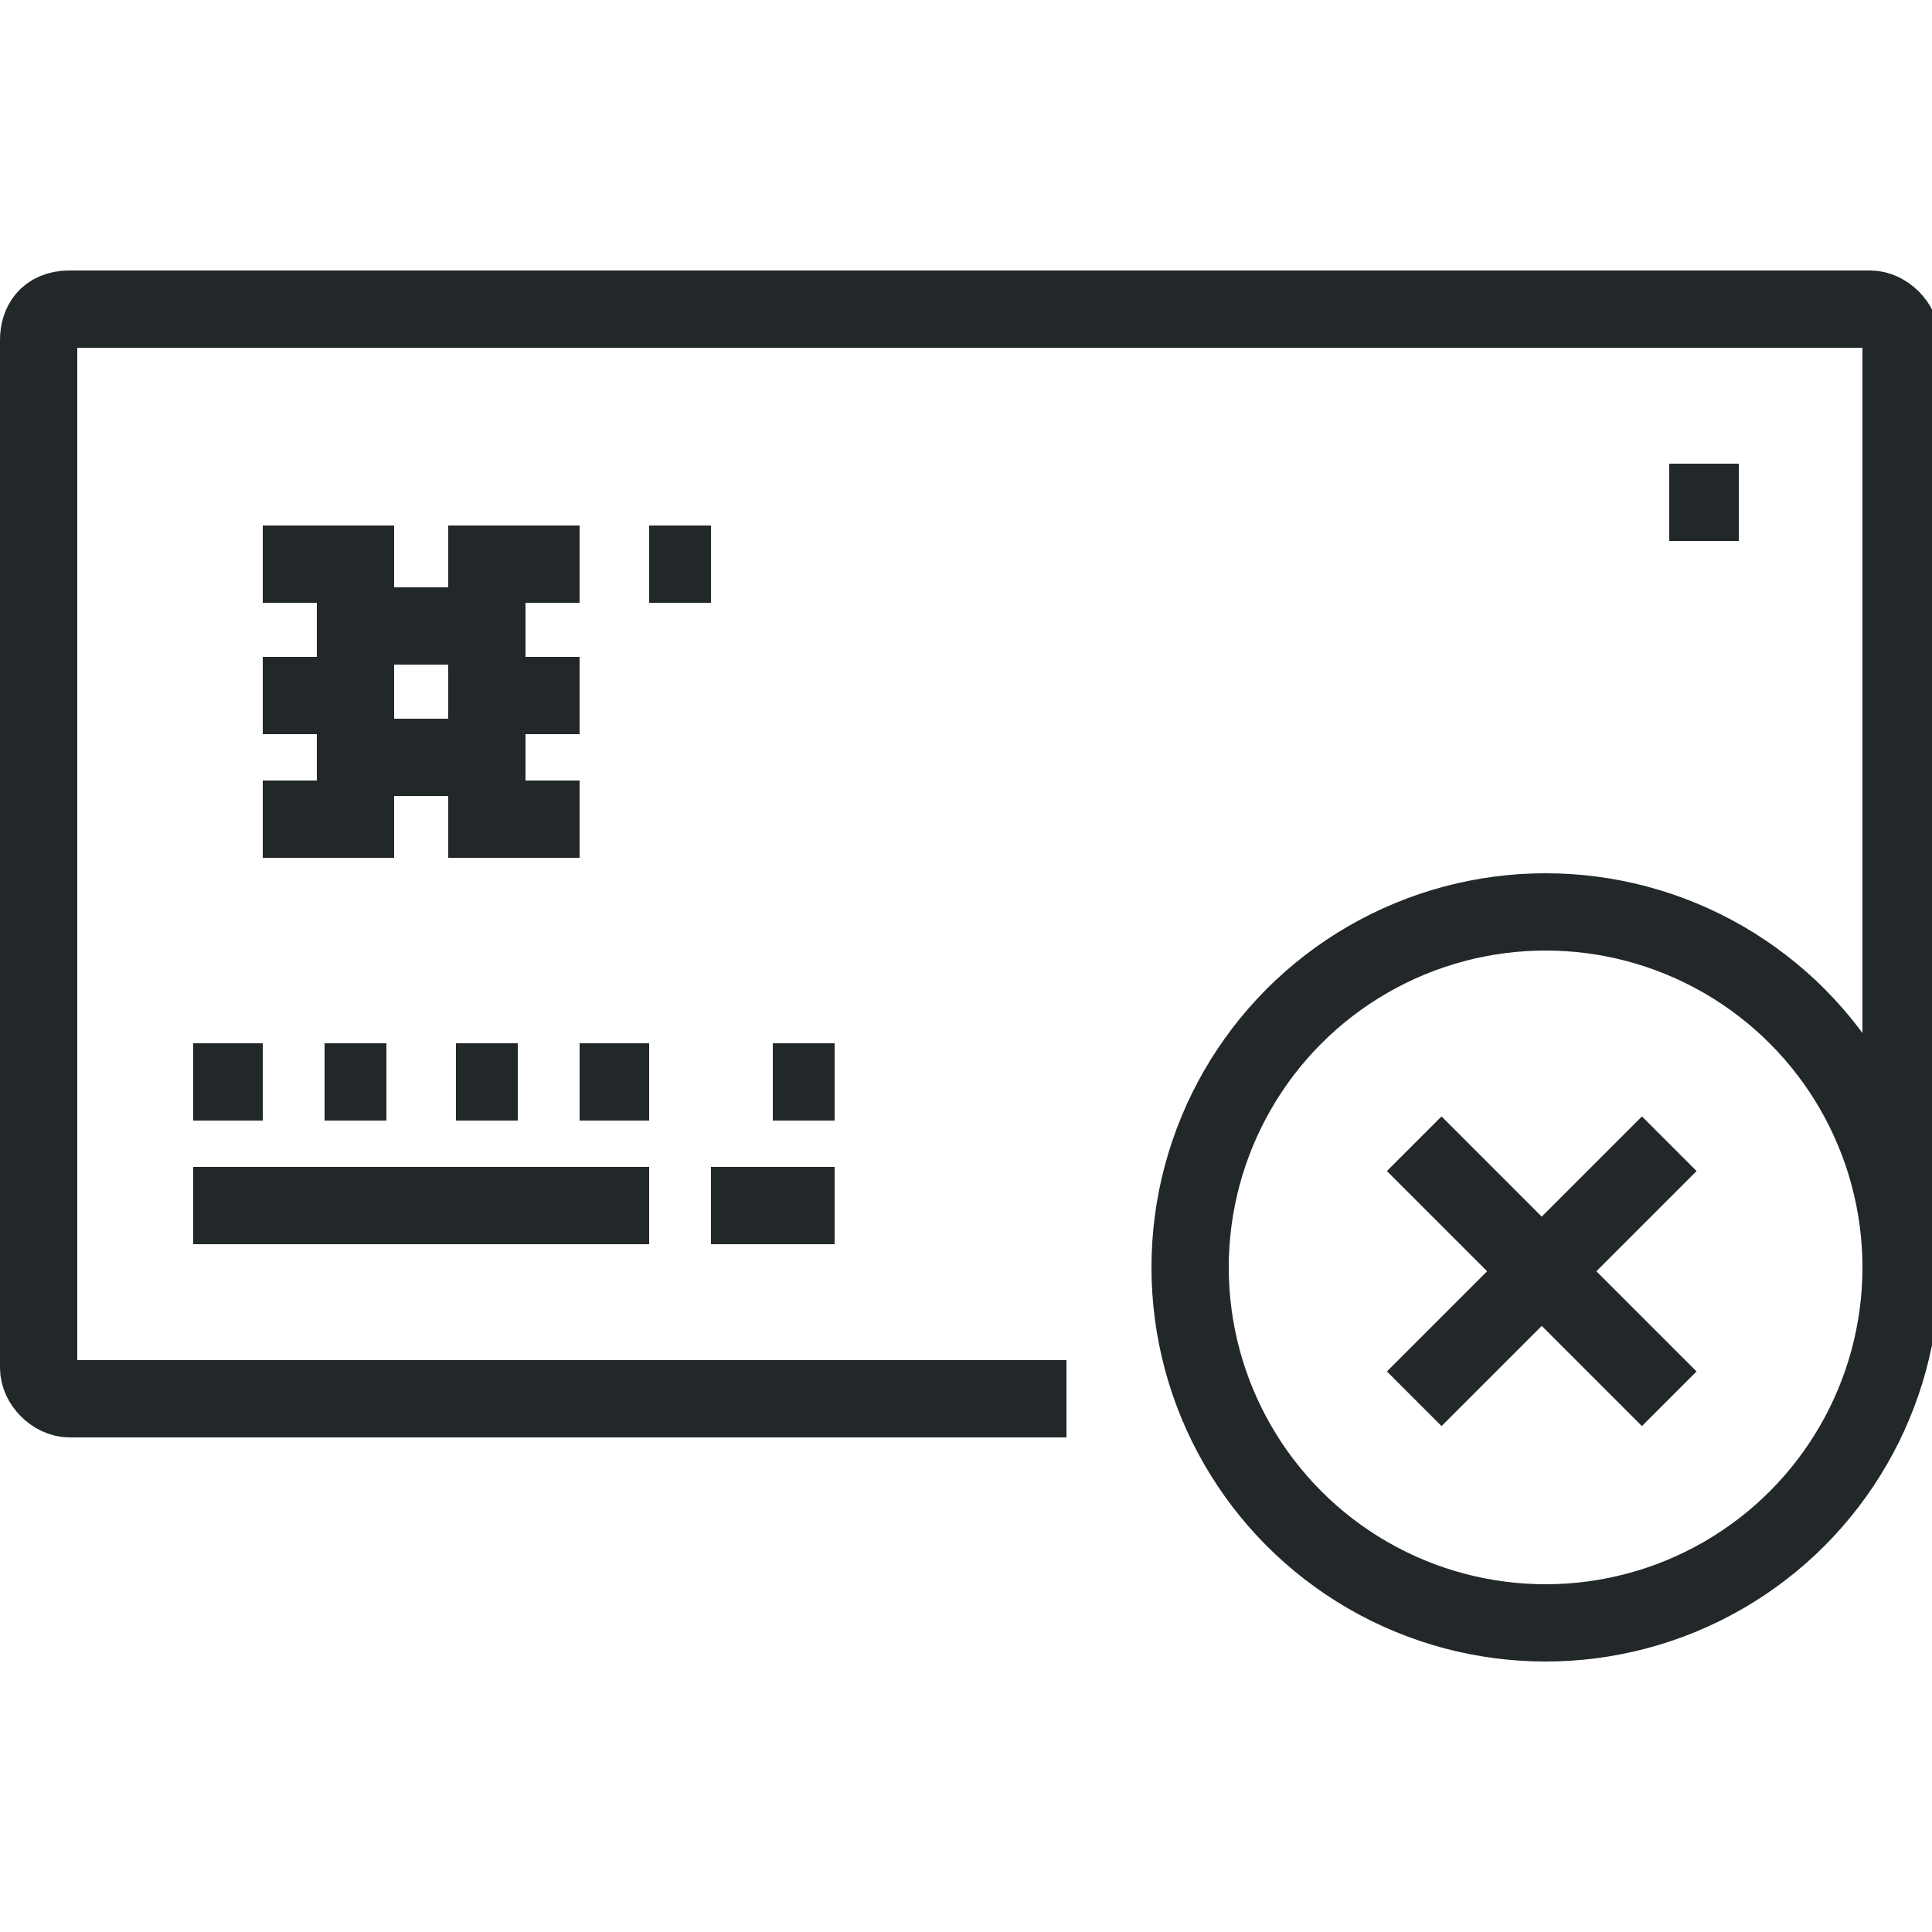 <?xml version="1.0" encoding="utf-8"?>
<!-- Generator: Adobe Illustrator 21.0.0, SVG Export Plug-In . SVG Version: 6.00 Build 0)  -->
<svg version="1.1" id="Layer_1" xmlns="http://www.w3.org/2000/svg" xmlns:xlink="http://www.w3.org/1999/xlink" x="0px" y="0px"
	 viewBox="0 0 25 25" style="enable-background:new 0 0 25 25;" xml:space="preserve">
<style type="text/css">
	.st0{fill:none;stroke:#222829;stroke-miterlimit:10;}
</style>
<g>
	<line class="st0" x1="2.5" y1="14" x2="3.4" y2="14"/>
	<line class="st0" x1="4.2" y1="14" x2="5" y2="14"/>
	<line class="st0" x1="5.9" y1="14" x2="6.7" y2="14"/>
	<line class="st0" x1="7.5" y1="14" x2="8.4" y2="14"/>
	<line class="st0" x1="10" y1="14" x2="10.8" y2="14"/>
	<line class="st0" x1="2.5" y1="15.6" x2="8.4" y2="15.6"/>
	<line class="st0" x1="9.2" y1="15.6" x2="10.8" y2="15.6"/>
	<path class="st0" d="M13.8,18.1H0.9c-0.2,0-0.4-0.2-0.4-0.4V4.4C0.5,4.2,0.6,4,0.9,4h23.3c0.2,0,0.4,0.2,0.4,0.4v12.5"/>
	<g>
		<line class="st0" x1="4.6" y1="8.1" x2="6.3" y2="8.1"/>
		<line class="st0" x1="6.3" y1="9.8" x2="4.6" y2="9.8"/>
	</g>
	<line class="st0" x1="22.5" y1="6.5" x2="21.6" y2="6.5"/>
	<polyline class="st0" points="3.4,7.3 4.6,7.3 4.6,10.6 3.4,10.6 	"/>
	<polyline class="st0" points="7.5,7.3 6.3,7.3 6.3,10.6 7.5,10.6 	"/>
	<line class="st0" x1="3.4" y1="9" x2="4.6" y2="9"/>
	<line class="st0" x1="6.3" y1="9" x2="7.5" y2="9"/>
	<line class="st0" x1="8.4" y1="7.3" x2="9.2" y2="7.3"/>
	<circle class="st0" cx="20" cy="16.4" r="4.6"/>
	<line class="st0" x1="18.3" y1="18.1" x2="21.6" y2="14.8"/>
	<line class="st0" x1="18.3" y1="14.8" x2="21.6" y2="18.1"/>
</g>
</svg>
